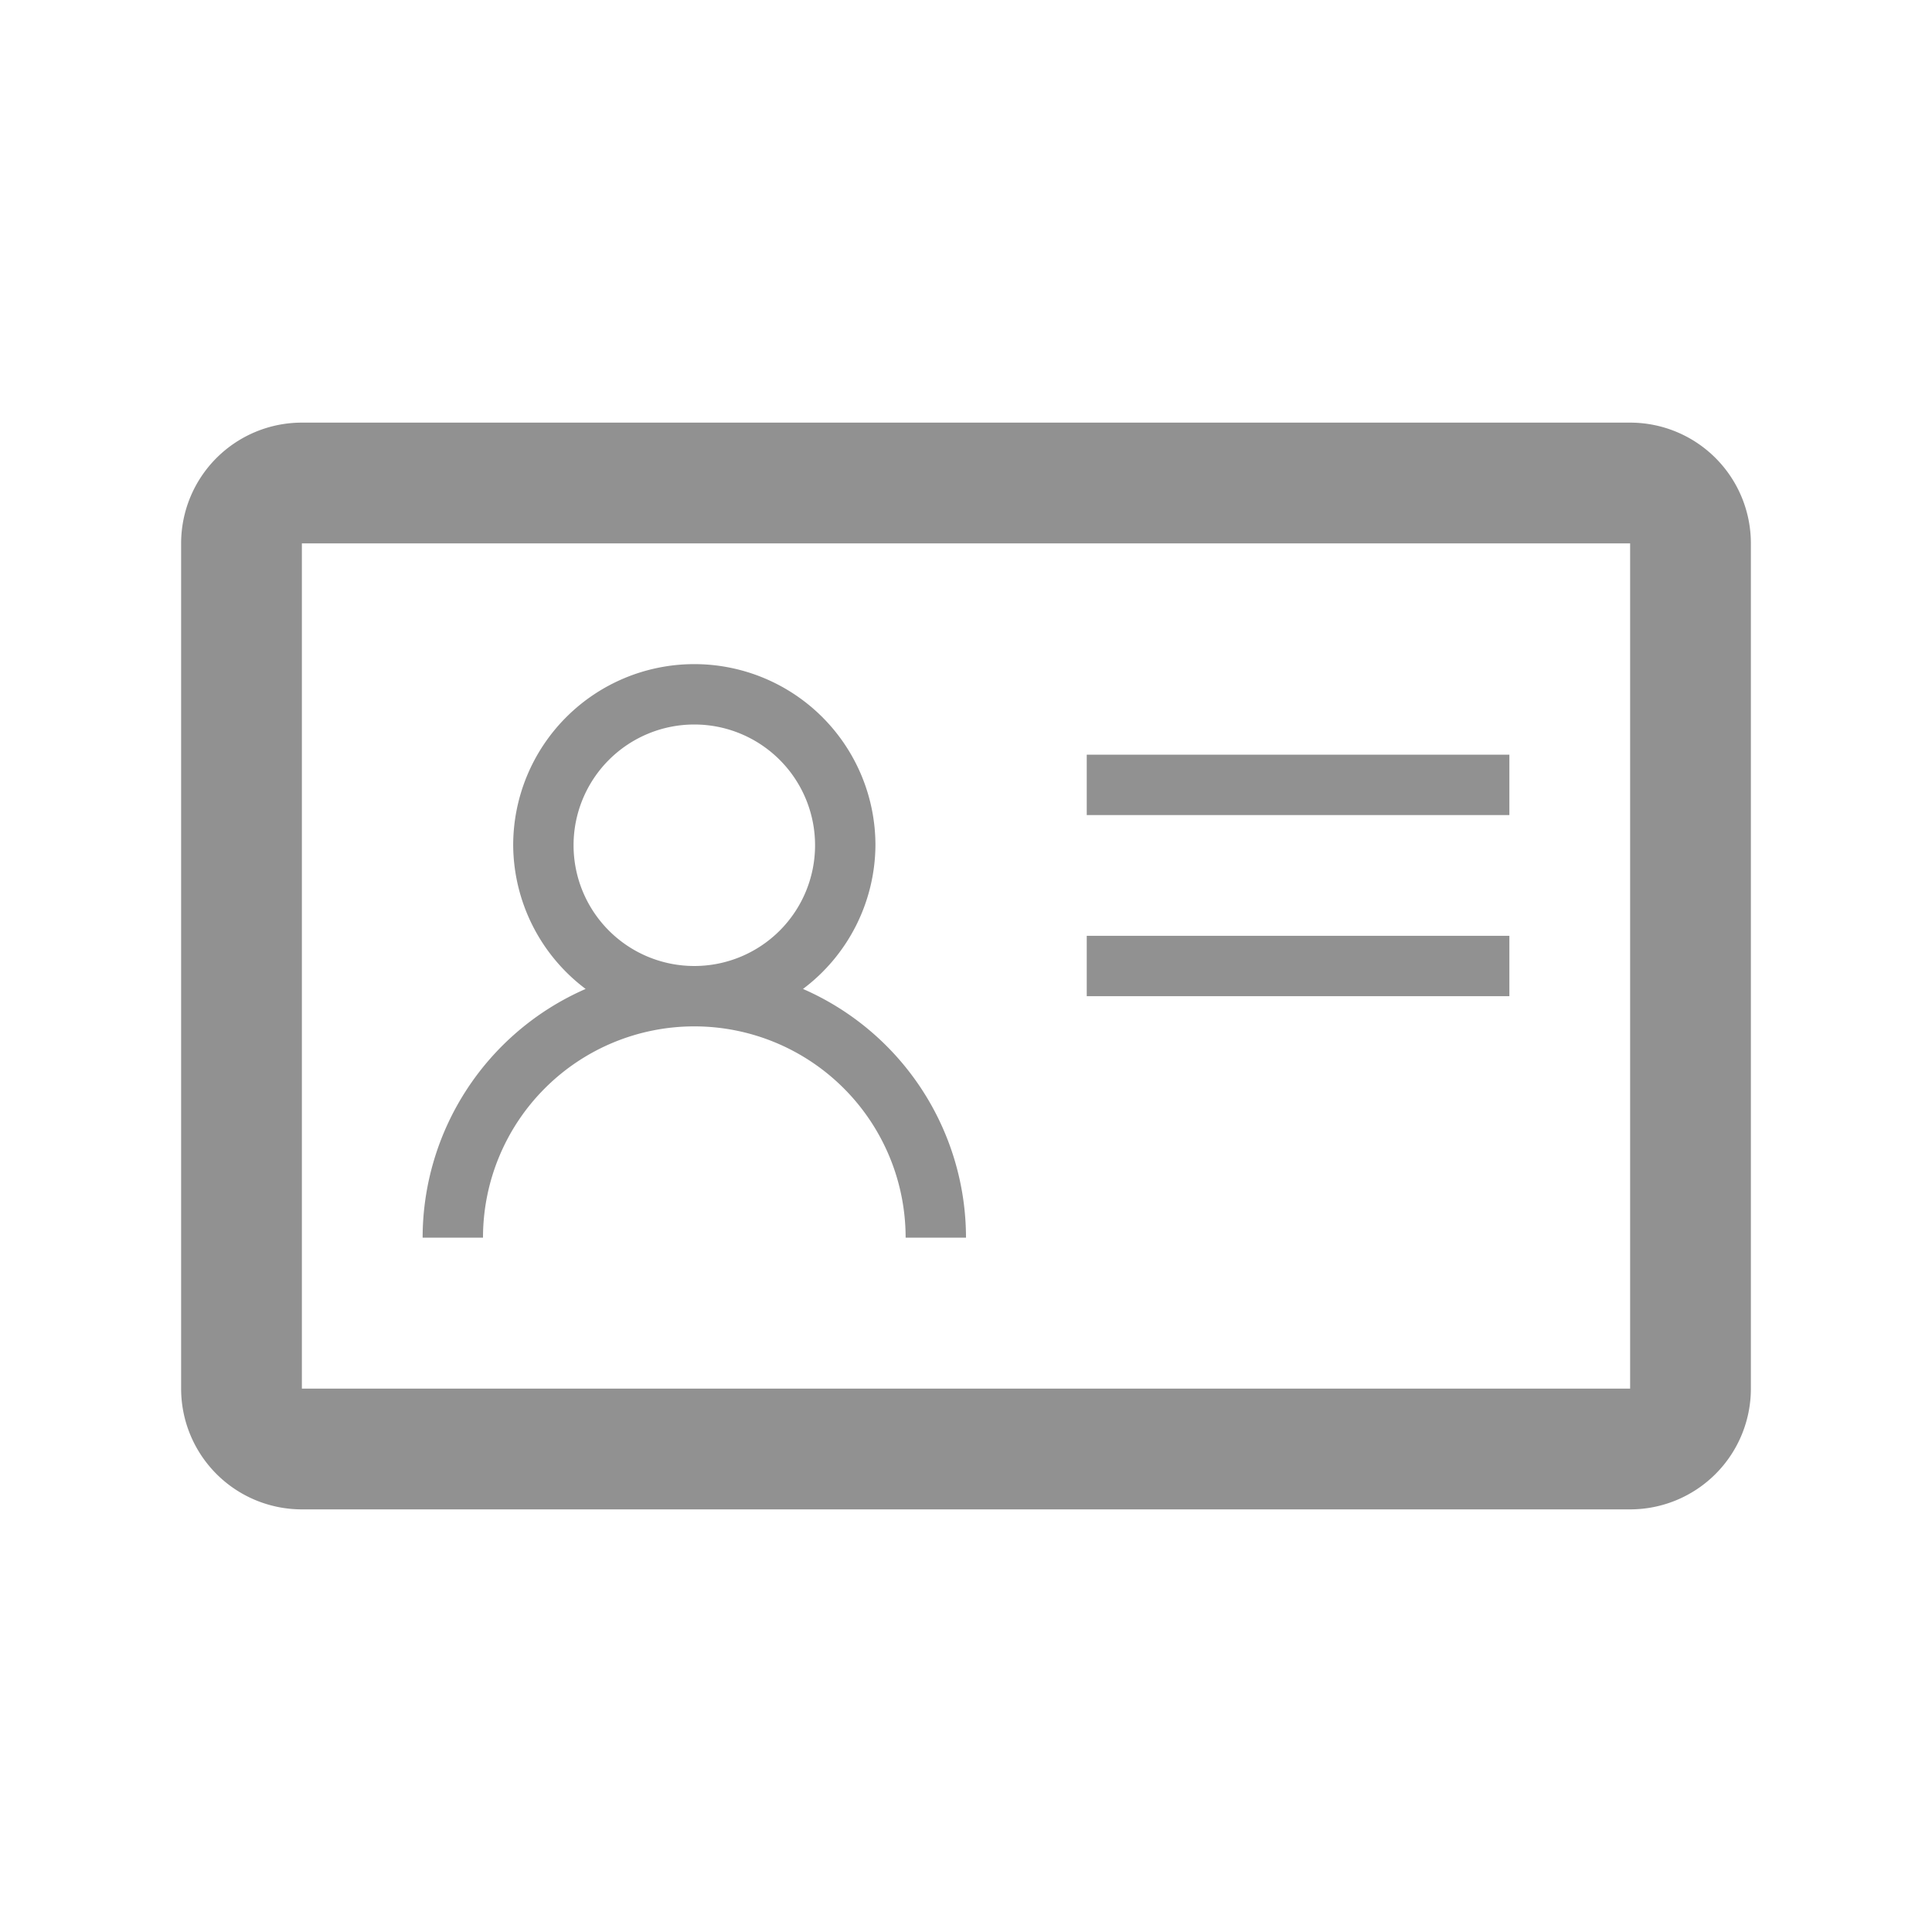 <svg xmlns="http://www.w3.org/2000/svg" viewBox="0 0 32 32"><defs><style>.cls-1{fill:none;}.cls-2{fill:#919191;}</style></defs><title>User_Card_IDCard_32px</title><g id="Square"><rect class="cls-1" width="32" height="32"/></g><g id="Icon"><path class="cls-2" d="M27,7H5A2,2,0,0,0,3,9V23a2,2,0,0,0,2,2H27a2,2,0,0,0,2-2V9A2,2,0,0,0,27,7ZM5,23V9H27V23Z"/><path class="cls-2" d="M13.3,16.38A3,3,0,0,0,14.5,14a3,3,0,0,0-6,0,3,3,0,0,0,1.2,2.38A4.5,4.5,0,0,0,7,20.5H8a3.5,3.5,0,0,1,7,0h1A4.5,4.5,0,0,0,13.3,16.38ZM11.5,16a2,2,0,1,1,2-2A2,2,0,0,1,11.5,16Z"/><rect class="cls-2" x="18" y="12.5" width="7" height="1"/><rect class="cls-2" x="18" y="15.5" width="7" height="1"/></g></svg>